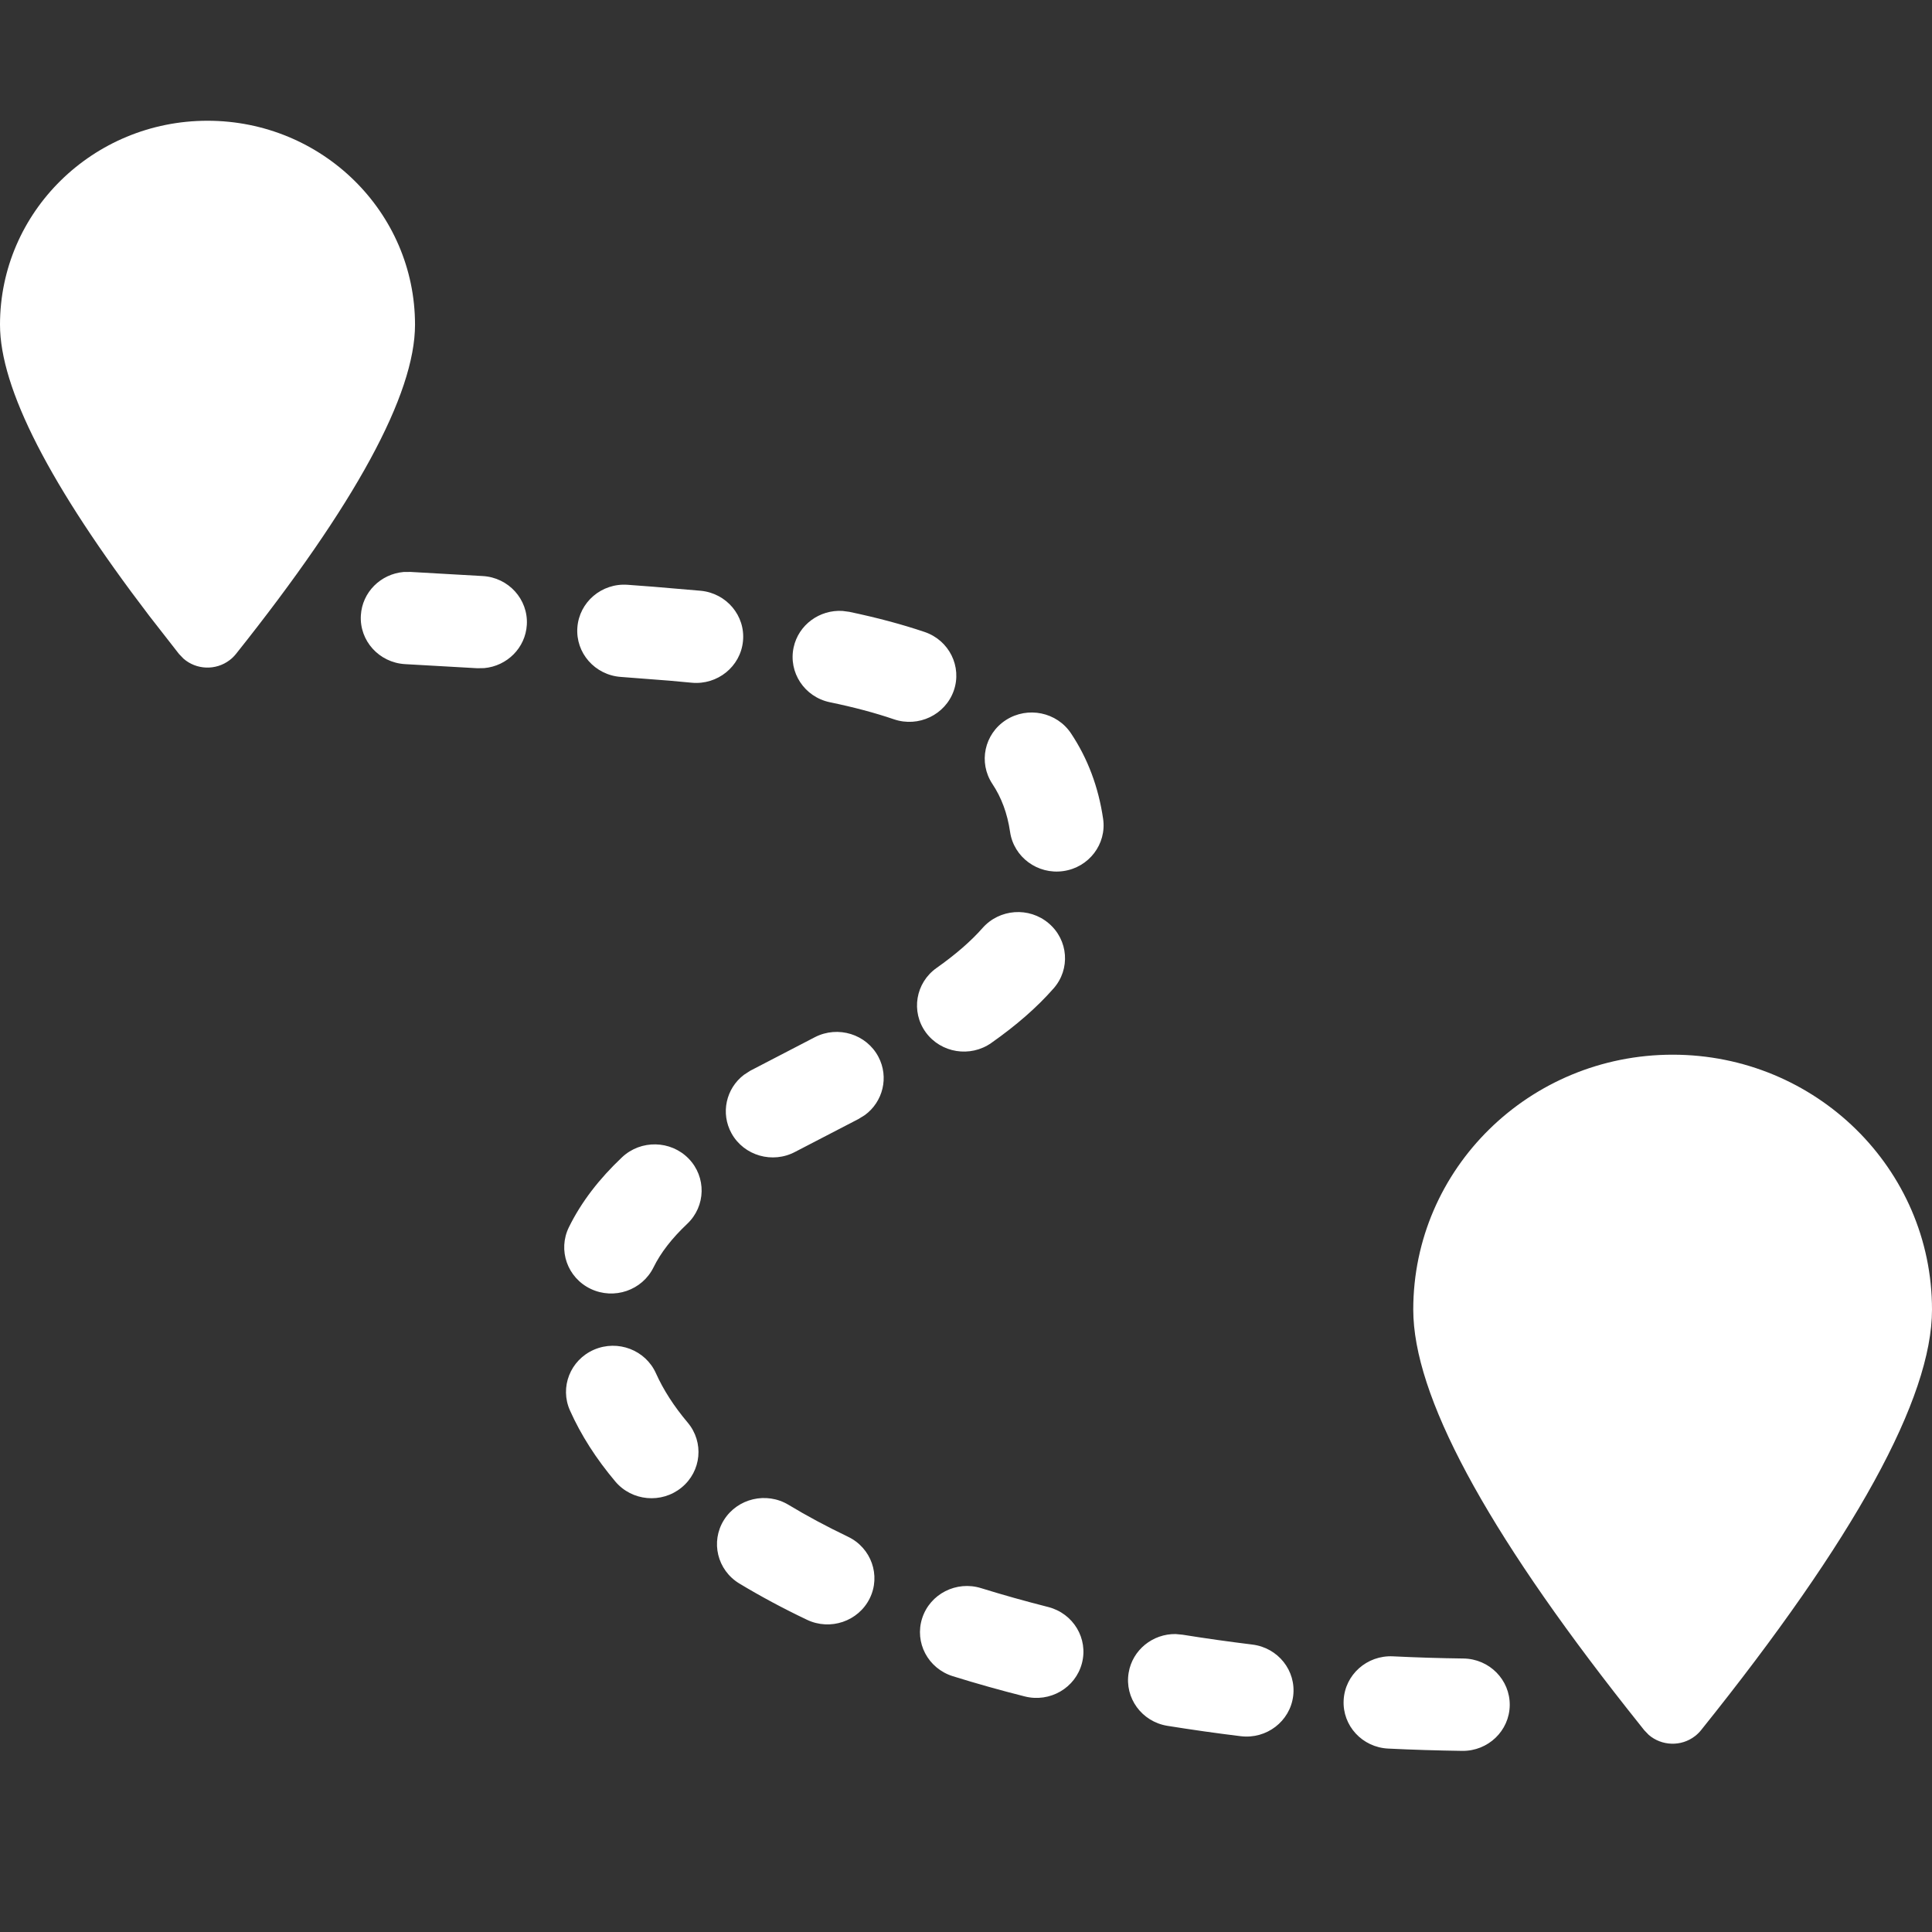 <svg viewBox="0 0 32 32" version="1.1" xmlns="http://www.w3.org/2000/svg" xmlns:xlink="http://www.w3.org/1999/xlink">
    <rect x="0" y="0" width="32" height="32" fill="#333333" stroke="none"/>
    <g id="symbol-distance" stroke="none" stroke-width="1" fill="none" fill-rule="evenodd">
        <path d="M23.07,27.434 C23.457,27.453 23.847,27.465 24.239,27.47 C24.669,27.476 25.012,27.823 25.006,28.246 C25,28.668 24.647,29.006 24.218,29 C23.807,28.994 23.399,28.982 22.994,28.962 C22.564,28.942 22.233,28.583 22.255,28.161 C22.276,27.739 22.641,27.414 23.07,27.434 Z M27.704,17.469 C30.077,17.469 32,19.359 32,21.691 C32,23.158 30.725,25.48 28.174,28.658 C28.145,28.694 28.112,28.726 28.075,28.755 C27.844,28.934 27.521,28.919 27.308,28.735 L27.234,28.658 L26.956,28.308 C24.591,25.31 23.408,23.104 23.408,21.691 C23.408,19.359 25.331,17.469 27.704,17.469 Z M19.473,27.065 L19.588,27.076 C19.967,27.137 20.352,27.191 20.742,27.239 C21.169,27.291 21.472,27.672 21.419,28.092 C21.366,28.511 20.978,28.809 20.551,28.757 C20.14,28.707 19.735,28.649 19.335,28.585 C18.911,28.516 18.624,28.123 18.694,27.706 C18.757,27.327 19.094,27.059 19.473,27.065 L19.473,27.065 Z M15.274,26.803 C15.404,26.4 15.841,26.177 16.251,26.305 C16.609,26.416 16.98,26.52 17.361,26.617 C17.778,26.723 18.028,27.14 17.92,27.549 C17.813,27.958 17.389,28.204 16.972,28.098 C16.564,27.995 16.166,27.883 15.781,27.763 C15.371,27.635 15.144,27.206 15.274,26.803 Z M11.99,25.177 C12.215,24.817 12.695,24.704 13.061,24.925 C13.364,25.108 13.693,25.284 14.045,25.453 C14.431,25.637 14.593,26.095 14.405,26.475 C14.217,26.855 13.751,27.013 13.365,26.828 C12.968,26.639 12.594,26.438 12.246,26.228 C11.88,26.007 11.766,25.536 11.99,25.177 Z M9.839,22.355 C10.233,22.185 10.692,22.36 10.865,22.747 C10.988,23.021 11.163,23.293 11.39,23.562 C11.664,23.887 11.619,24.369 11.288,24.639 C10.957,24.909 10.467,24.864 10.192,24.539 C9.876,24.164 9.624,23.772 9.441,23.363 C9.267,22.977 9.446,22.525 9.839,22.355 Z M10.304,19.167 C10.615,18.875 11.107,18.885 11.405,19.189 C11.702,19.494 11.692,19.978 11.382,20.271 C11.129,20.51 10.944,20.748 10.824,20.992 C10.636,21.373 10.171,21.532 9.784,21.348 C9.397,21.163 9.236,20.706 9.423,20.326 C9.629,19.907 9.925,19.525 10.304,19.167 Z M13.499,17.178 C13.881,16.983 14.351,17.129 14.549,17.504 C14.727,17.841 14.625,18.249 14.325,18.469 L14.218,18.535 L13.173,19.077 C12.796,19.279 12.323,19.143 12.117,18.773 C11.932,18.439 12.025,18.029 12.321,17.803 L12.426,17.735 L13.499,17.178 Z M16.273,15.372 C16.554,15.052 17.045,15.016 17.37,15.293 C17.696,15.569 17.732,16.052 17.451,16.371 C17.171,16.69 16.829,16.986 16.42,17.274 C16.071,17.52 15.585,17.442 15.334,17.099 C15.084,16.756 15.164,16.278 15.513,16.032 C15.828,15.809 16.08,15.591 16.273,15.372 Z M16.663,11.925 C17.023,11.695 17.505,11.794 17.74,12.148 C18.017,12.564 18.194,13.036 18.271,13.562 C18.332,13.98 18.036,14.368 17.611,14.428 C17.186,14.488 16.791,14.197 16.73,13.779 C16.685,13.471 16.587,13.21 16.437,12.984 C16.202,12.63 16.303,12.156 16.663,11.925 Z M13.954,10.119 L14.068,10.134 C14.524,10.23 14.938,10.34 15.316,10.468 C15.722,10.606 15.937,11.042 15.797,11.441 C15.656,11.84 15.213,12.052 14.807,11.914 C14.494,11.807 14.141,11.713 13.744,11.631 C13.324,11.543 13.056,11.137 13.145,10.723 C13.226,10.348 13.575,10.096 13.954,10.119 L13.954,10.119 Z M10.395,9.686 L10.821,9.718 L11.607,9.785 C12.034,9.826 12.348,10.199 12.306,10.62 C12.265,11.04 11.885,11.348 11.457,11.308 L11.087,11.274 L10.283,11.212 C9.854,11.181 9.532,10.815 9.563,10.394 C9.594,9.972 9.966,9.655 10.395,9.686 Z M6.8,9.473 L7.993,9.541 C8.422,9.564 8.75,9.926 8.726,10.347 C8.704,10.731 8.398,11.032 8.02,11.066 L7.905,11.068 L6.707,11 C6.278,10.974 5.951,10.612 5.977,10.191 C6,9.807 6.307,9.507 6.685,9.474 L6.8,9.473 Z M3.437,2 C5.335,2 6.874,3.512 6.874,5.378 C6.874,6.533 5.885,8.351 3.908,10.832 C3.878,10.869 3.844,10.903 3.806,10.932 C3.574,11.11 3.251,11.095 3.039,10.909 L2.965,10.832 L2.472,10.2 C0.824,8.04 0,6.432 0,5.378 C0,3.512 1.539,2 3.437,2 Z" id="Shape" fill="#ffffff"></path>
    </g>
</svg>
